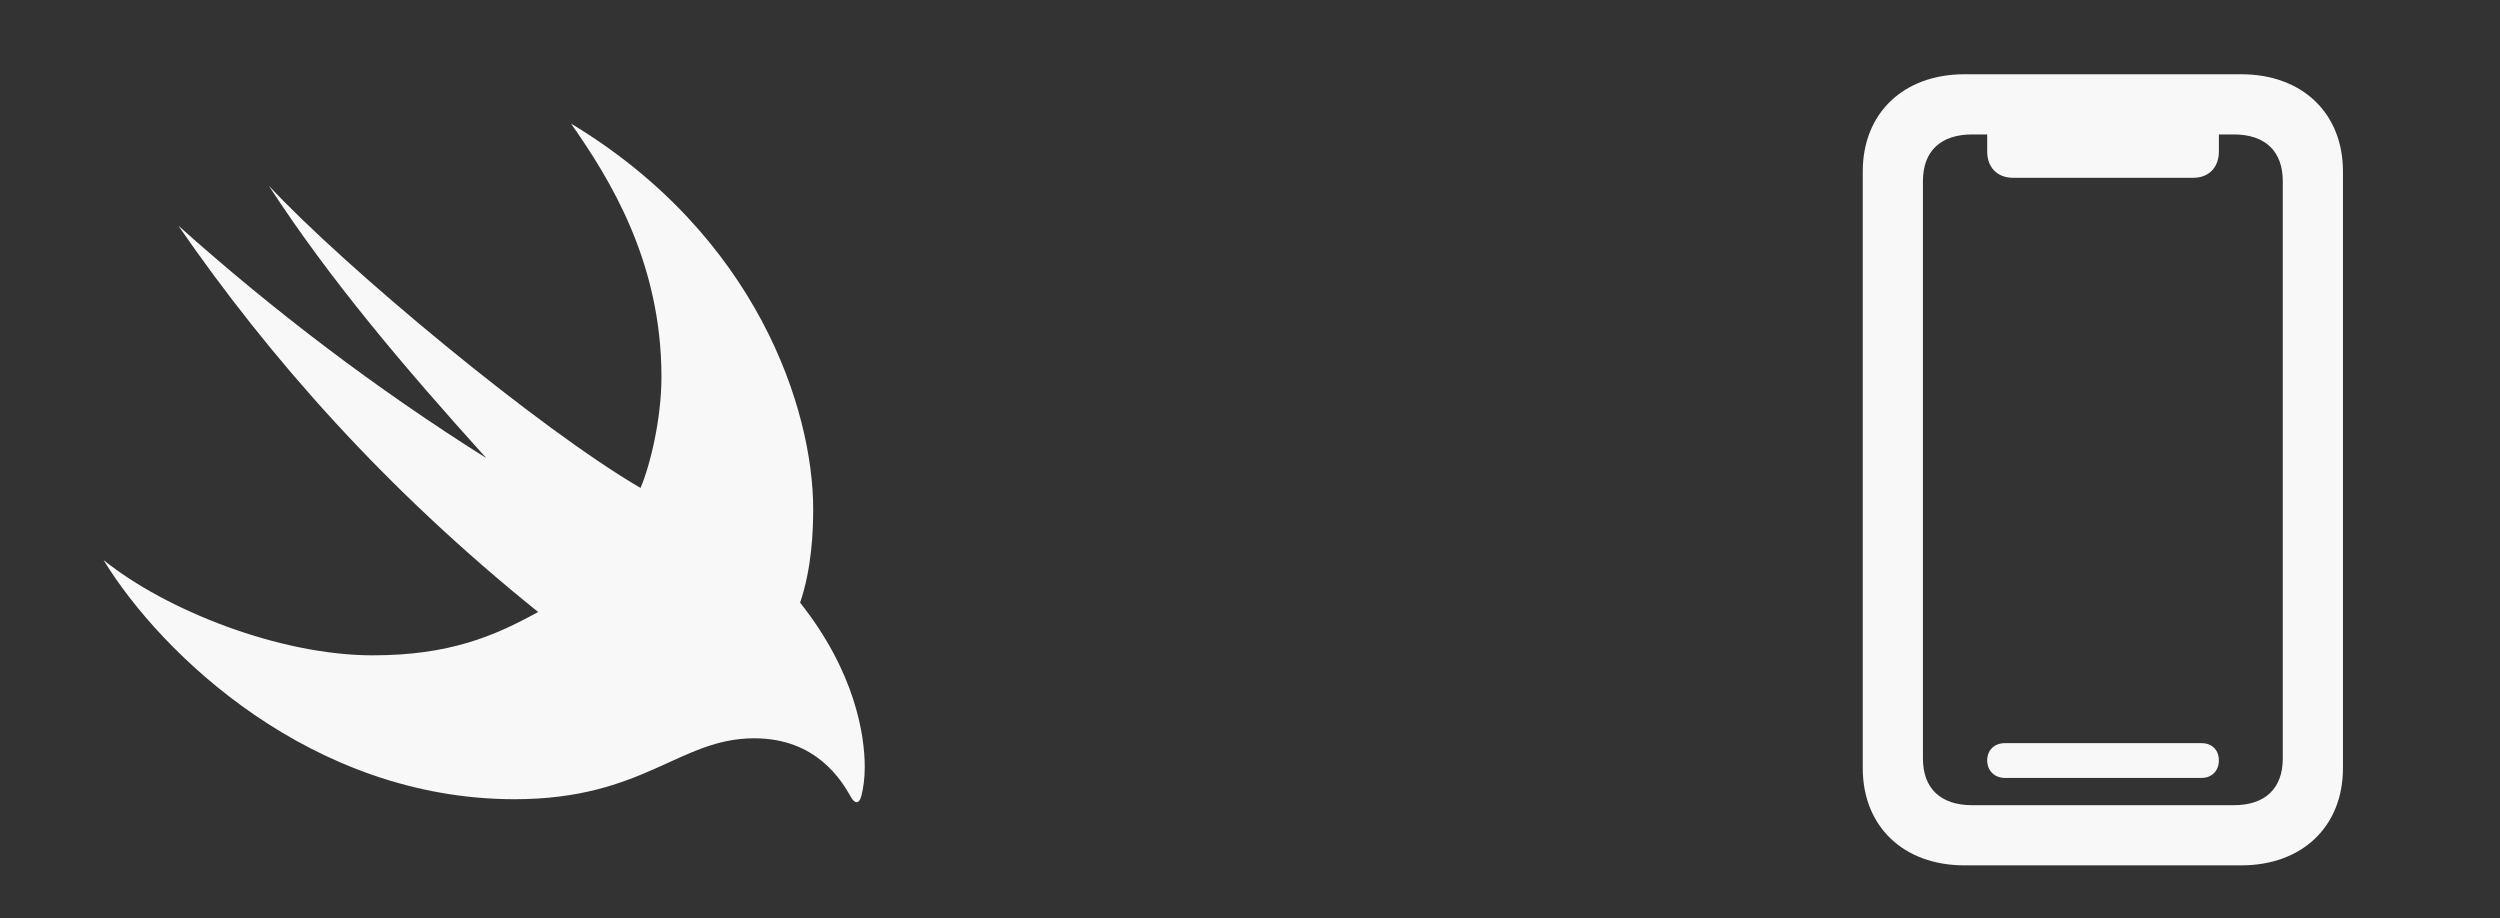 <svg width="98" height="36" viewBox="0 0 98 36" fill="none" xmlns="http://www.w3.org/2000/svg">
<rect x="0" y="0" width="98" height="36" fill="#333333" stroke="none"/>
<g clip-path="url(#clip0)">
<path d="M4.059 21.954C6.315 25.645 12.219 31.329 20.173 31.329C25.241 31.329 26.633 28.941 29.562 28.941C32.008 28.941 32.99 30.597 33.356 31.241C33.473 31.461 33.664 31.578 33.766 31.197C33.84 30.904 33.898 30.538 33.898 30.069C33.898 28.78 33.503 26.319 31.364 23.624C31.818 22.291 31.877 20.841 31.877 19.962C31.877 16.051 29.679 9.239 22.384 4.845C23.893 6.998 25.929 10.25 25.929 14.776C25.929 16.417 25.49 18.233 25.109 19.127C21.154 16.827 13.552 10.514 10.534 7.276C12.966 11.012 15.851 14.396 19.059 17.955C14.753 15.245 10.739 12.198 6.989 8.844C10.578 14.044 15.104 19.171 21.095 23.99C19.367 24.942 17.609 25.689 14.606 25.689C10.959 25.689 6.491 23.917 4.059 21.954Z" fill="#F8F8F8"/>
<path d="M77.005 33.922H87.859C90.247 33.922 91.844 32.398 91.844 30.113V6.72C91.844 4.435 90.247 2.911 87.859 2.911H77.005C74.617 2.911 73.02 4.435 73.02 6.72V30.113C73.02 32.398 74.617 33.922 77.005 33.922ZM77.312 31.564C76.067 31.564 75.379 30.904 75.379 29.732V7.101C75.379 5.929 76.067 5.27 77.312 5.27H77.898V5.943C77.898 6.559 78.294 6.969 78.909 6.969H85.984C86.585 6.969 86.98 6.559 86.98 5.943V5.27H87.566C88.797 5.27 89.485 5.929 89.485 7.101V29.732C89.485 30.904 88.797 31.564 87.566 31.564H77.312ZM78.587 30.494H86.306C86.702 30.494 86.98 30.216 86.98 29.806C86.98 29.395 86.702 29.132 86.306 29.132H78.587C78.191 29.132 77.898 29.395 77.898 29.806C77.898 30.216 78.191 30.494 78.587 30.494Z" fill="#F8F8F8"/>
</g>
<defs>
<clipPath id="clip0">
<rect width="97.928" height="36" fill="white"/>
</clipPath>
</defs>
</svg>
